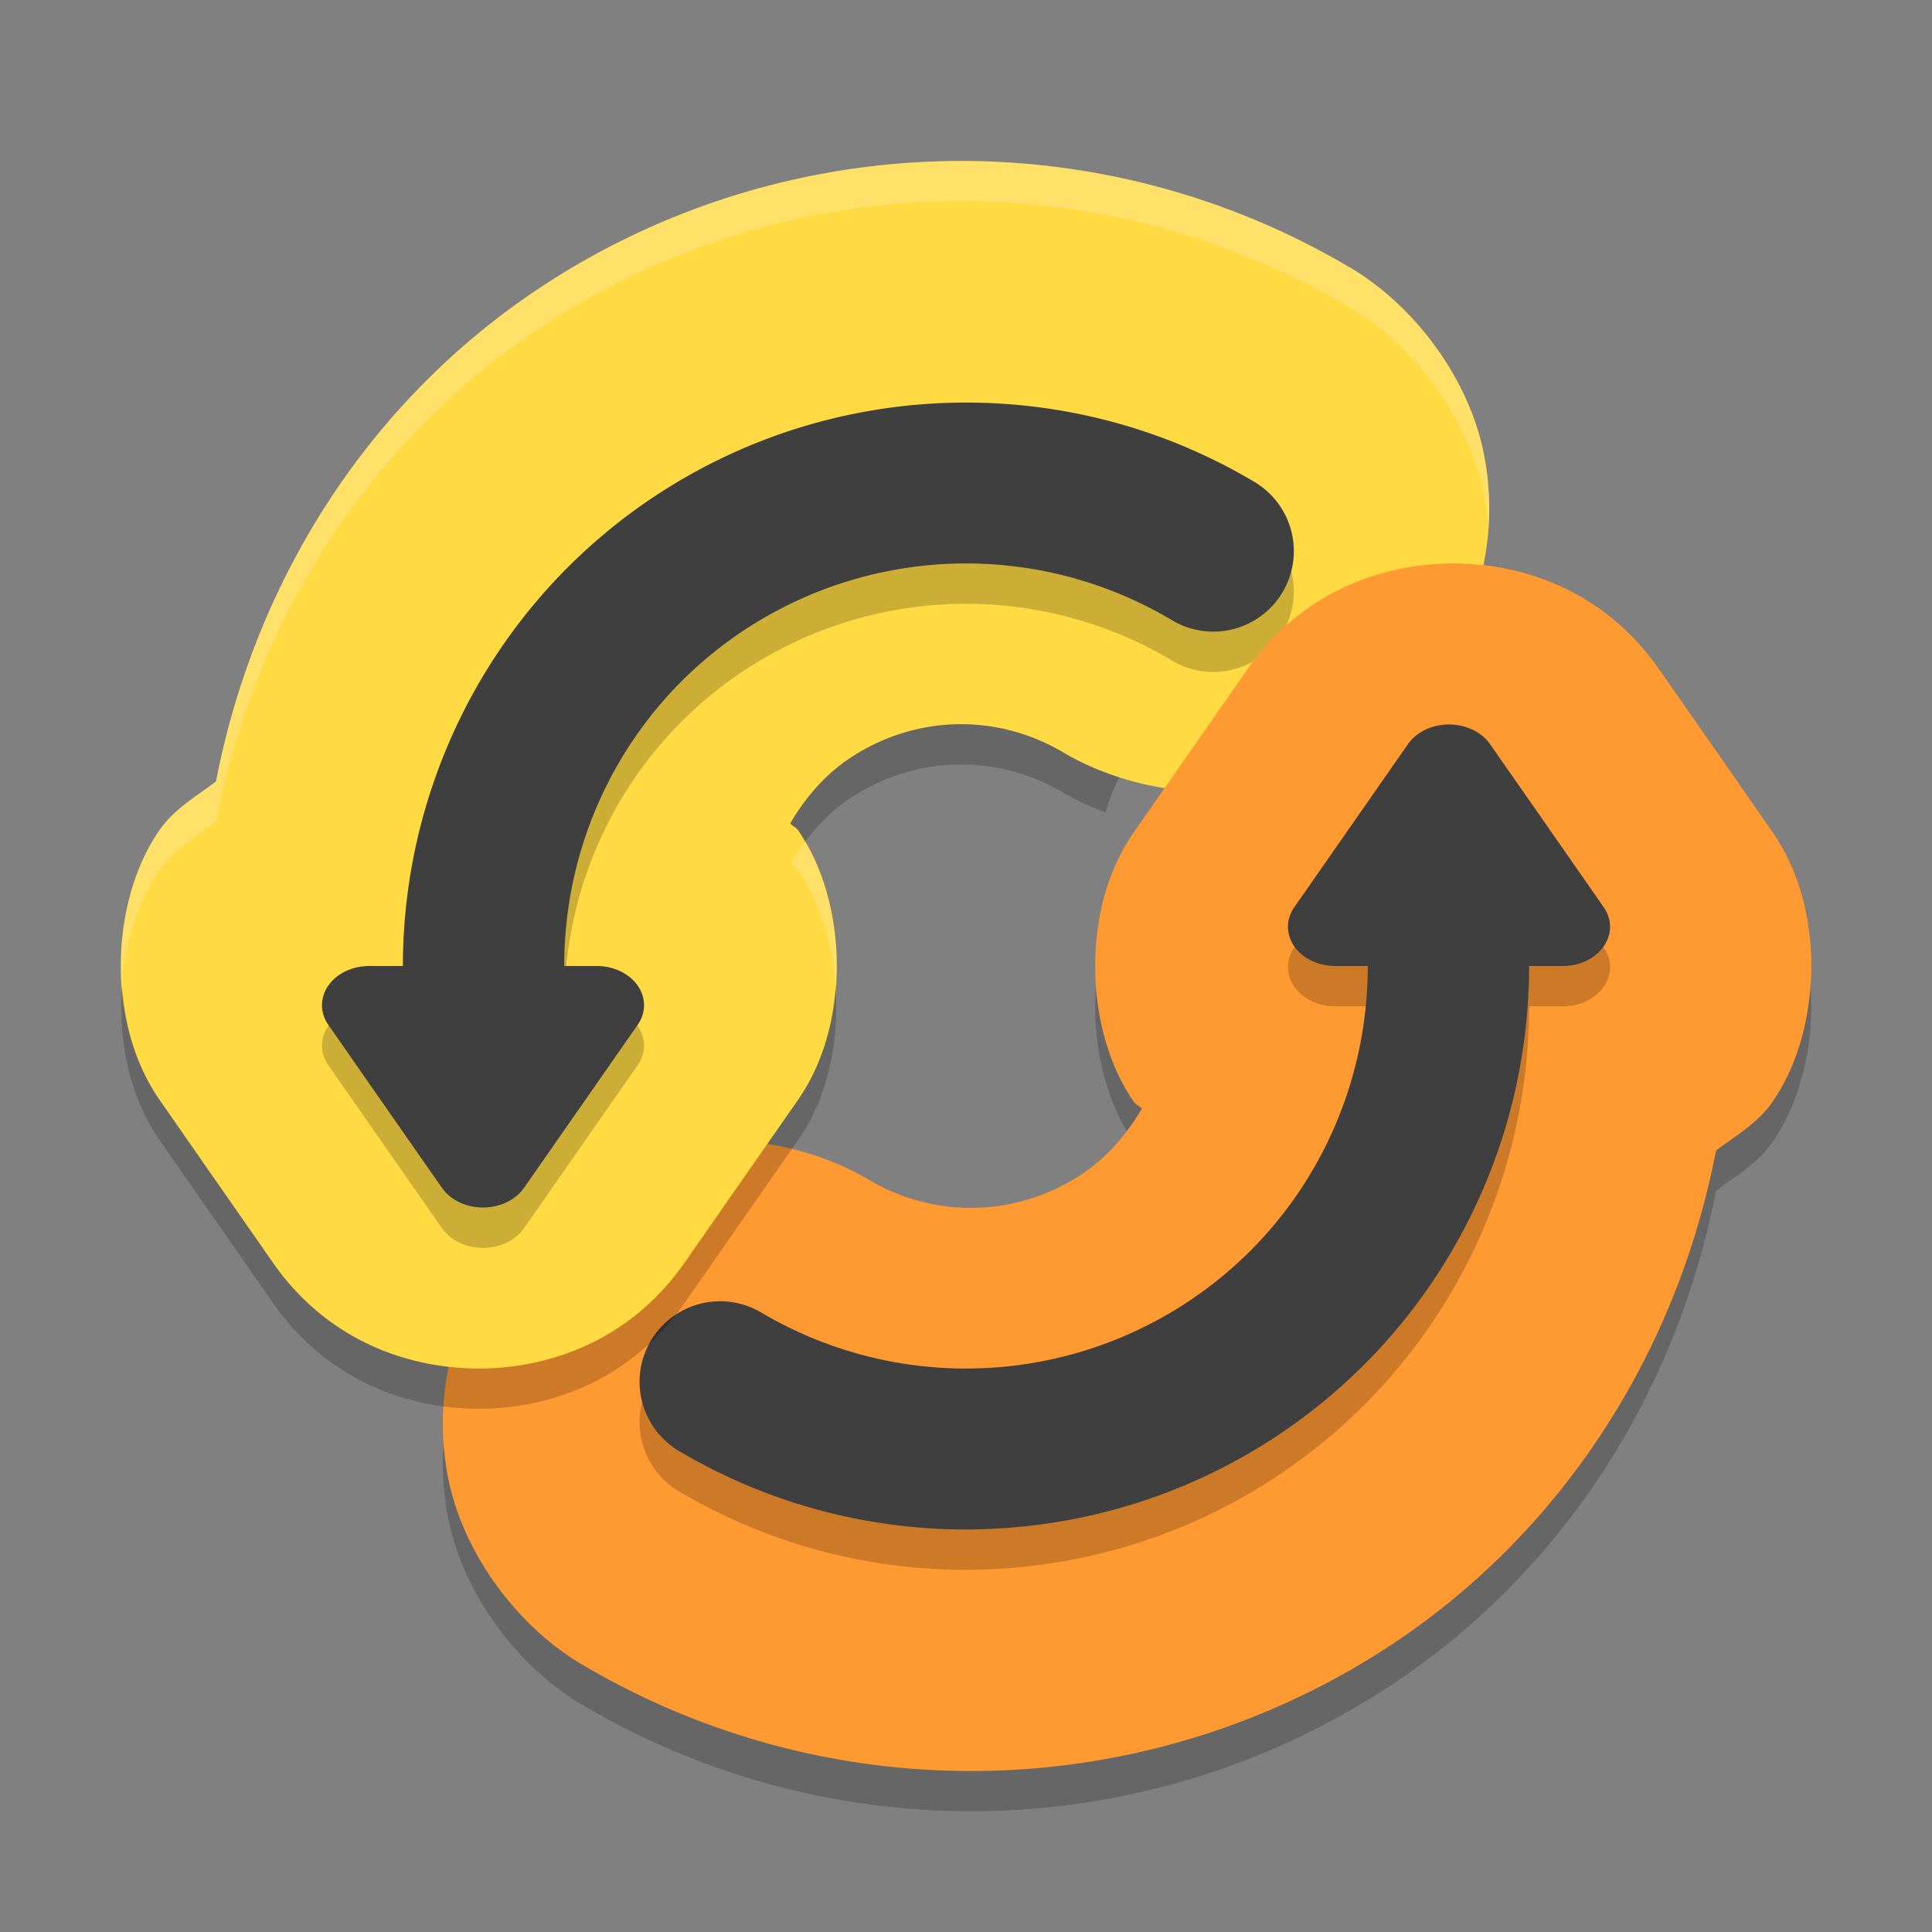 <svg xmlns="http://www.w3.org/2000/svg" width="24" height="24" version="1">
 <rect width="100%" height="100%" fill="#808080" stroke="none"/>
 <path style="opacity:0.2;fill-rule:evenodd" d="m 12.226,22.499 c 1.722,-0.03 3.44,-0.53 4.946,-1.494 2.221,-1.422 3.659,-3.696 4.145,-6.212 0.245,-0.186 0.513,-0.335 0.7,-0.603 0.61,-0.874 0.675,-2.38 0.006,-3.346 a 2.497,2.5 0 0 0 -0.002,-0.003 L 21.316,9.827 a 2.497,2.5 0 0 0 -0.002,-0.002 L 20.608,8.813 a 2.497,2.5 0 0 0 -0.002,-0.003 C 19.934,7.849 18.931,7.5 18.052,7.5 c -0.879,0 -1.882,0.349 -2.553,1.31 a 2.497,2.5 0 0 0 -0.003,0.004 l -0.705,1.013 -0.706,1.013 a 2.497,2.5 0 0 0 -0.003,0.005 c -0.669,0.965 -0.605,2.47 0.004,3.344 0.026,0.037 0.07,0.048 0.098,0.084 -0.193,0.326 -0.443,0.62 -0.777,0.834 -0.802,0.513 -1.797,0.531 -2.616,0.047 C 9.967,14.664 8.848,14.523 7.954,14.81 c -0.895,0.287 -1.542,0.879 -1.951,1.572 -0.41,0.693 -0.617,1.547 -0.437,2.471 0.18,0.923 0.842,1.837 1.666,2.325 l 0,-10e-4 c 1.539,0.911 3.273,1.351 4.995,1.321 z"/>
 <path style="fill:#ff9932;fill-rule:evenodd" d="m 12.226,21.999 c 1.722,-0.03 3.44,-0.53 4.946,-1.494 2.221,-1.422 3.659,-3.696 4.145,-6.212 0.245,-0.186 0.513,-0.335 0.7,-0.603 0.61,-0.874 0.675,-2.38 0.006,-3.346 a 2.497,2.5 0 0 0 -0.002,-0.003 L 21.316,9.327 a 2.497,2.5 0 0 0 -0.002,-0.002 L 20.608,8.313 a 2.497,2.5 0 0 0 -0.002,-0.003 C 19.934,7.349 18.931,7 18.052,7 c -0.879,0 -1.882,0.349 -2.553,1.31 a 2.497,2.5 0 0 0 -0.003,0.004 l -0.705,1.013 -0.706,1.013 a 2.497,2.5 0 0 0 -0.003,0.005 c -0.669,0.965 -0.605,2.47 0.004,3.344 0.026,0.037 0.07,0.048 0.098,0.084 -0.193,0.326 -0.443,0.62 -0.777,0.834 -0.802,0.513 -1.797,0.531 -2.616,0.047 -0.824,-0.488 -1.942,-0.63 -2.837,-0.343 -0.895,0.287 -1.542,0.879 -1.951,1.572 -0.41,0.693 -0.617,1.547 -0.437,2.471 0.18,0.923 0.842,1.837 1.666,2.325 l 0,-10e-4 c 1.539,0.911 3.273,1.351 4.995,1.321 z"/>
 <path style="fill:#ffda43;fill-rule:evenodd" d="M 11.774,2.001 C 10.052,2.032 8.334,2.531 6.828,3.496 4.607,4.918 3.17,7.191 2.683,9.708 2.438,9.894 2.17,10.043 1.983,10.31 c -0.61,0.874 -0.675,2.38 -0.006,3.346 a 2.497,2.5 0 0 0 0.002,0.003 L 2.684,14.673 a 2.497,2.5 0 0 0 0.002,0.002 l 0.706,1.013 a 2.497,2.5 0 0 0 0.002,0.003 c 0.671,0.96 1.674,1.31 2.553,1.31 0.879,0 1.882,-0.349 2.553,-1.31 a 2.497,2.5 0 0 0 0.003,-0.004 L 9.209,14.674 9.915,13.661 a 2.497,2.5 0 0 0 0.003,-0.005 C 10.587,12.691 10.523,11.186 9.914,10.312 9.888,10.275 9.844,10.264 9.817,10.228 10.009,9.903 10.259,9.608 10.594,9.394 11.396,8.881 12.391,8.863 13.209,9.347 14.033,9.836 15.152,9.977 16.047,9.69 16.941,9.403 17.588,8.811 17.998,8.118 18.408,7.424 18.615,6.57 18.435,5.647 18.255,4.724 17.593,3.81 16.769,3.322 l 0,9.75e-4 C 15.23,2.412 13.496,1.971 11.774,2.001 Z"/>
 <path style="opacity:0.2;fill:#ffffff;fill-rule:evenodd" d="M 11.773,2.001 C 10.051,2.031 8.334,2.532 6.828,3.496 4.607,4.918 3.17,7.192 2.684,9.708 2.439,9.894 2.17,10.043 1.983,10.311 1.628,10.82 1.464,11.544 1.517,12.251 1.555,11.715 1.712,11.2 1.983,10.811 2.17,10.543 2.439,10.394 2.684,10.208 3.17,7.692 4.607,5.418 6.828,3.996 c 1.506,-0.964 3.223,-1.465 4.945,-1.495 1.722,-0.03 3.457,0.411 4.996,1.322 l 0,-9.75e-4 c 0.824,0.488 1.485,1.402 1.665,2.325 0.027,0.141 0.044,0.28 0.054,0.417 0.022,-0.296 0.008,-0.601 -0.054,-0.917 C 18.255,4.724 17.593,3.81 16.769,3.322 l 0,9.75e-4 C 15.231,2.412 13.495,1.971 11.773,2.001 Z M 9.998,10.459 c -0.065,0.087 -0.127,0.177 -0.182,0.27 0.027,0.036 0.072,0.047 0.098,0.084 0.271,0.388 0.427,0.903 0.466,1.437 0.048,-0.643 -0.089,-1.294 -0.382,-1.791 z"/>
 <path style="opacity:0.2;fill-rule:evenodd" d="M 11.878,5.503 C 10.606,5.525 9.34,5.893 8.228,6.603 6.206,7.897 5.005,10.131 5.005,12.501 l -0.416,0 a 0.588,0.487 0 0 0 -0.511,0.73 l 0.706,1.014 0.707,1.013 a 0.588,0.487 0 0 0 1.018,0 l 0.706,-1.013 0.707,-1.014 A 0.588,0.487 0 0 0 7.412,12.501 l -0.403,0 c -6.5e-4,-1.694 0.849,-3.286 2.297,-4.212 1.591,-1.017 3.614,-1.053 5.239,-0.092 A 1,1 0 1 0 15.563,6.476 C 14.428,5.804 13.15,5.481 11.878,5.503 Z"/>
 <path style="fill:#3f3f3f;fill-rule:evenodd" d="M 11.878,5.002 C 10.606,5.024 9.34,5.392 8.228,6.103 6.206,7.396 5.005,9.63 5.005,12 l -0.416,0 a 0.588,0.487 0 0 0 -0.511,0.73 l 0.706,1.014 0.707,1.013 a 0.588,0.487 0 0 0 1.018,0 L 7.215,13.744 7.922,12.73 A 0.588,0.487 0 0 0 7.412,12 l -0.403,0 c -6.5e-4,-1.694 0.849,-3.286 2.297,-4.212 1.591,-1.017 3.614,-1.053 5.239,-0.092 A 1,1 0 1 0 15.563,5.975 C 14.428,5.303 13.15,4.98 11.878,5.002 Z"/>
 <path style="fill:#ff9932;fill-rule:evenodd" d="m 22.497,12.132 c 0.024,-0.632 -0.125,-1.284 -0.475,-1.788 l -0.002,-0.003 -0.705,-1.014 -0.002,-0.002 -0.706,-1.013 -0.002,-0.003 C 19.934,7.349 18.931,7 18.052,7 c -0.879,0 -1.882,0.349 -2.553,1.31 l -0.003,0.004 -0.705,1.013 -0.706,1.013 -0.003,0.005 c -0.215,0.311 -0.355,0.678 -0.425,1.062 z"/>
 <path style="opacity:0.2;fill-rule:evenodd" d="m 12.122,19.499 c 1.272,-0.022 2.538,-0.39 3.649,-1.101 2.023,-1.294 3.224,-3.528 3.224,-5.897 l 0.416,0 A 0.588,0.487 0 0 0 19.922,11.77 L 19.216,10.757 18.509,9.744 a 0.588,0.487 0 0 0 -1.018,0 l -0.706,1.013 -0.707,1.014 a 0.588,0.487 0 0 0 0.51,0.73 l 0.403,0 c 6.5e-4,1.694 -0.849,3.286 -2.297,4.212 -1.591,1.017 -3.614,1.053 -5.239,0.092 a 1,1 0 1 0 -1.019,1.722 c 1.136,0.672 2.414,0.995 3.686,0.973 z"/>
 <path style="fill:#3f3f3f;fill-rule:evenodd" d="m 12.122,18.998 c 1.272,-0.022 2.538,-0.39 3.649,-1.101 2.023,-1.294 3.224,-3.528 3.224,-5.897 l 0.416,0 a 0.588,0.487 0 0 0 0.511,-0.73 L 19.216,10.256 18.509,9.243 a 0.588,0.487 0 0 0 -1.018,0 l -0.706,1.013 -0.707,1.014 a 0.588,0.487 0 0 0 0.51,0.73 l 0.403,0 c 6.5e-4,1.694 -0.849,3.286 -2.297,4.212 -1.591,1.017 -3.614,1.053 -5.239,0.092 a 1,1 0 1 0 -1.019,1.722 c 1.136,0.672 2.414,0.995 3.686,0.973 z"/>
 <path style="opacity:0.2;fill-rule:evenodd" d="m 11.895,8.997 c -0.451,0.008 -0.9,0.141 -1.301,0.397 -0.334,0.214 -0.585,0.508 -0.777,0.834 0.027,0.036 0.072,0.047 0.098,0.084 0.032,0.045 0.055,0.098 0.084,0.146 0.163,-0.217 0.357,-0.411 0.596,-0.564 0.802,-0.513 1.796,-0.531 2.615,-0.047 0.164,0.097 0.341,0.176 0.523,0.245 0.044,-0.152 0.102,-0.298 0.171,-0.437 C 13.658,9.577 13.423,9.475 13.209,9.348 12.8,9.105 12.346,8.989 11.895,8.997 Z m -1.515,3.253 c -0.037,0.506 -0.183,1.003 -0.462,1.406 a 2.497,2.5 0 0 1 -0.003,0.005 L 9.209,14.674 8.504,15.686 a 2.497,2.5 0 0 1 -0.003,0.004 c -0.671,0.96 -1.675,1.31 -2.554,1.31 -0.879,0 -1.881,-0.349 -2.553,-1.31 a 2.497,2.5 0 0 1 -0.002,-0.003 L 2.687,14.675 a 2.497,2.5 0 0 1 -0.002,-0.002 l -0.705,-1.014 a 2.497,2.5 0 0 1 -0.002,-0.003 c -0.279,-0.403 -0.423,-0.9 -0.461,-1.405 -0.049,0.668 0.089,1.369 0.461,1.905 a 2.497,2.5 0 0 0 0.002,0.003 l 0.705,1.014 a 2.497,2.5 0 0 0 0.002,0.002 l 0.706,1.013 a 2.497,2.5 0 0 0 0.002,0.003 C 4.066,17.151 5.068,17.5 5.947,17.5 c 0.879,0 1.882,-0.349 2.554,-1.31 a 2.497,2.5 0 0 0 0.003,-0.004 L 9.209,15.174 9.915,14.161 a 2.497,2.5 0 0 0 0.003,-0.005 c 0.372,-0.536 0.51,-1.238 0.462,-1.906 z"/>
</svg>
